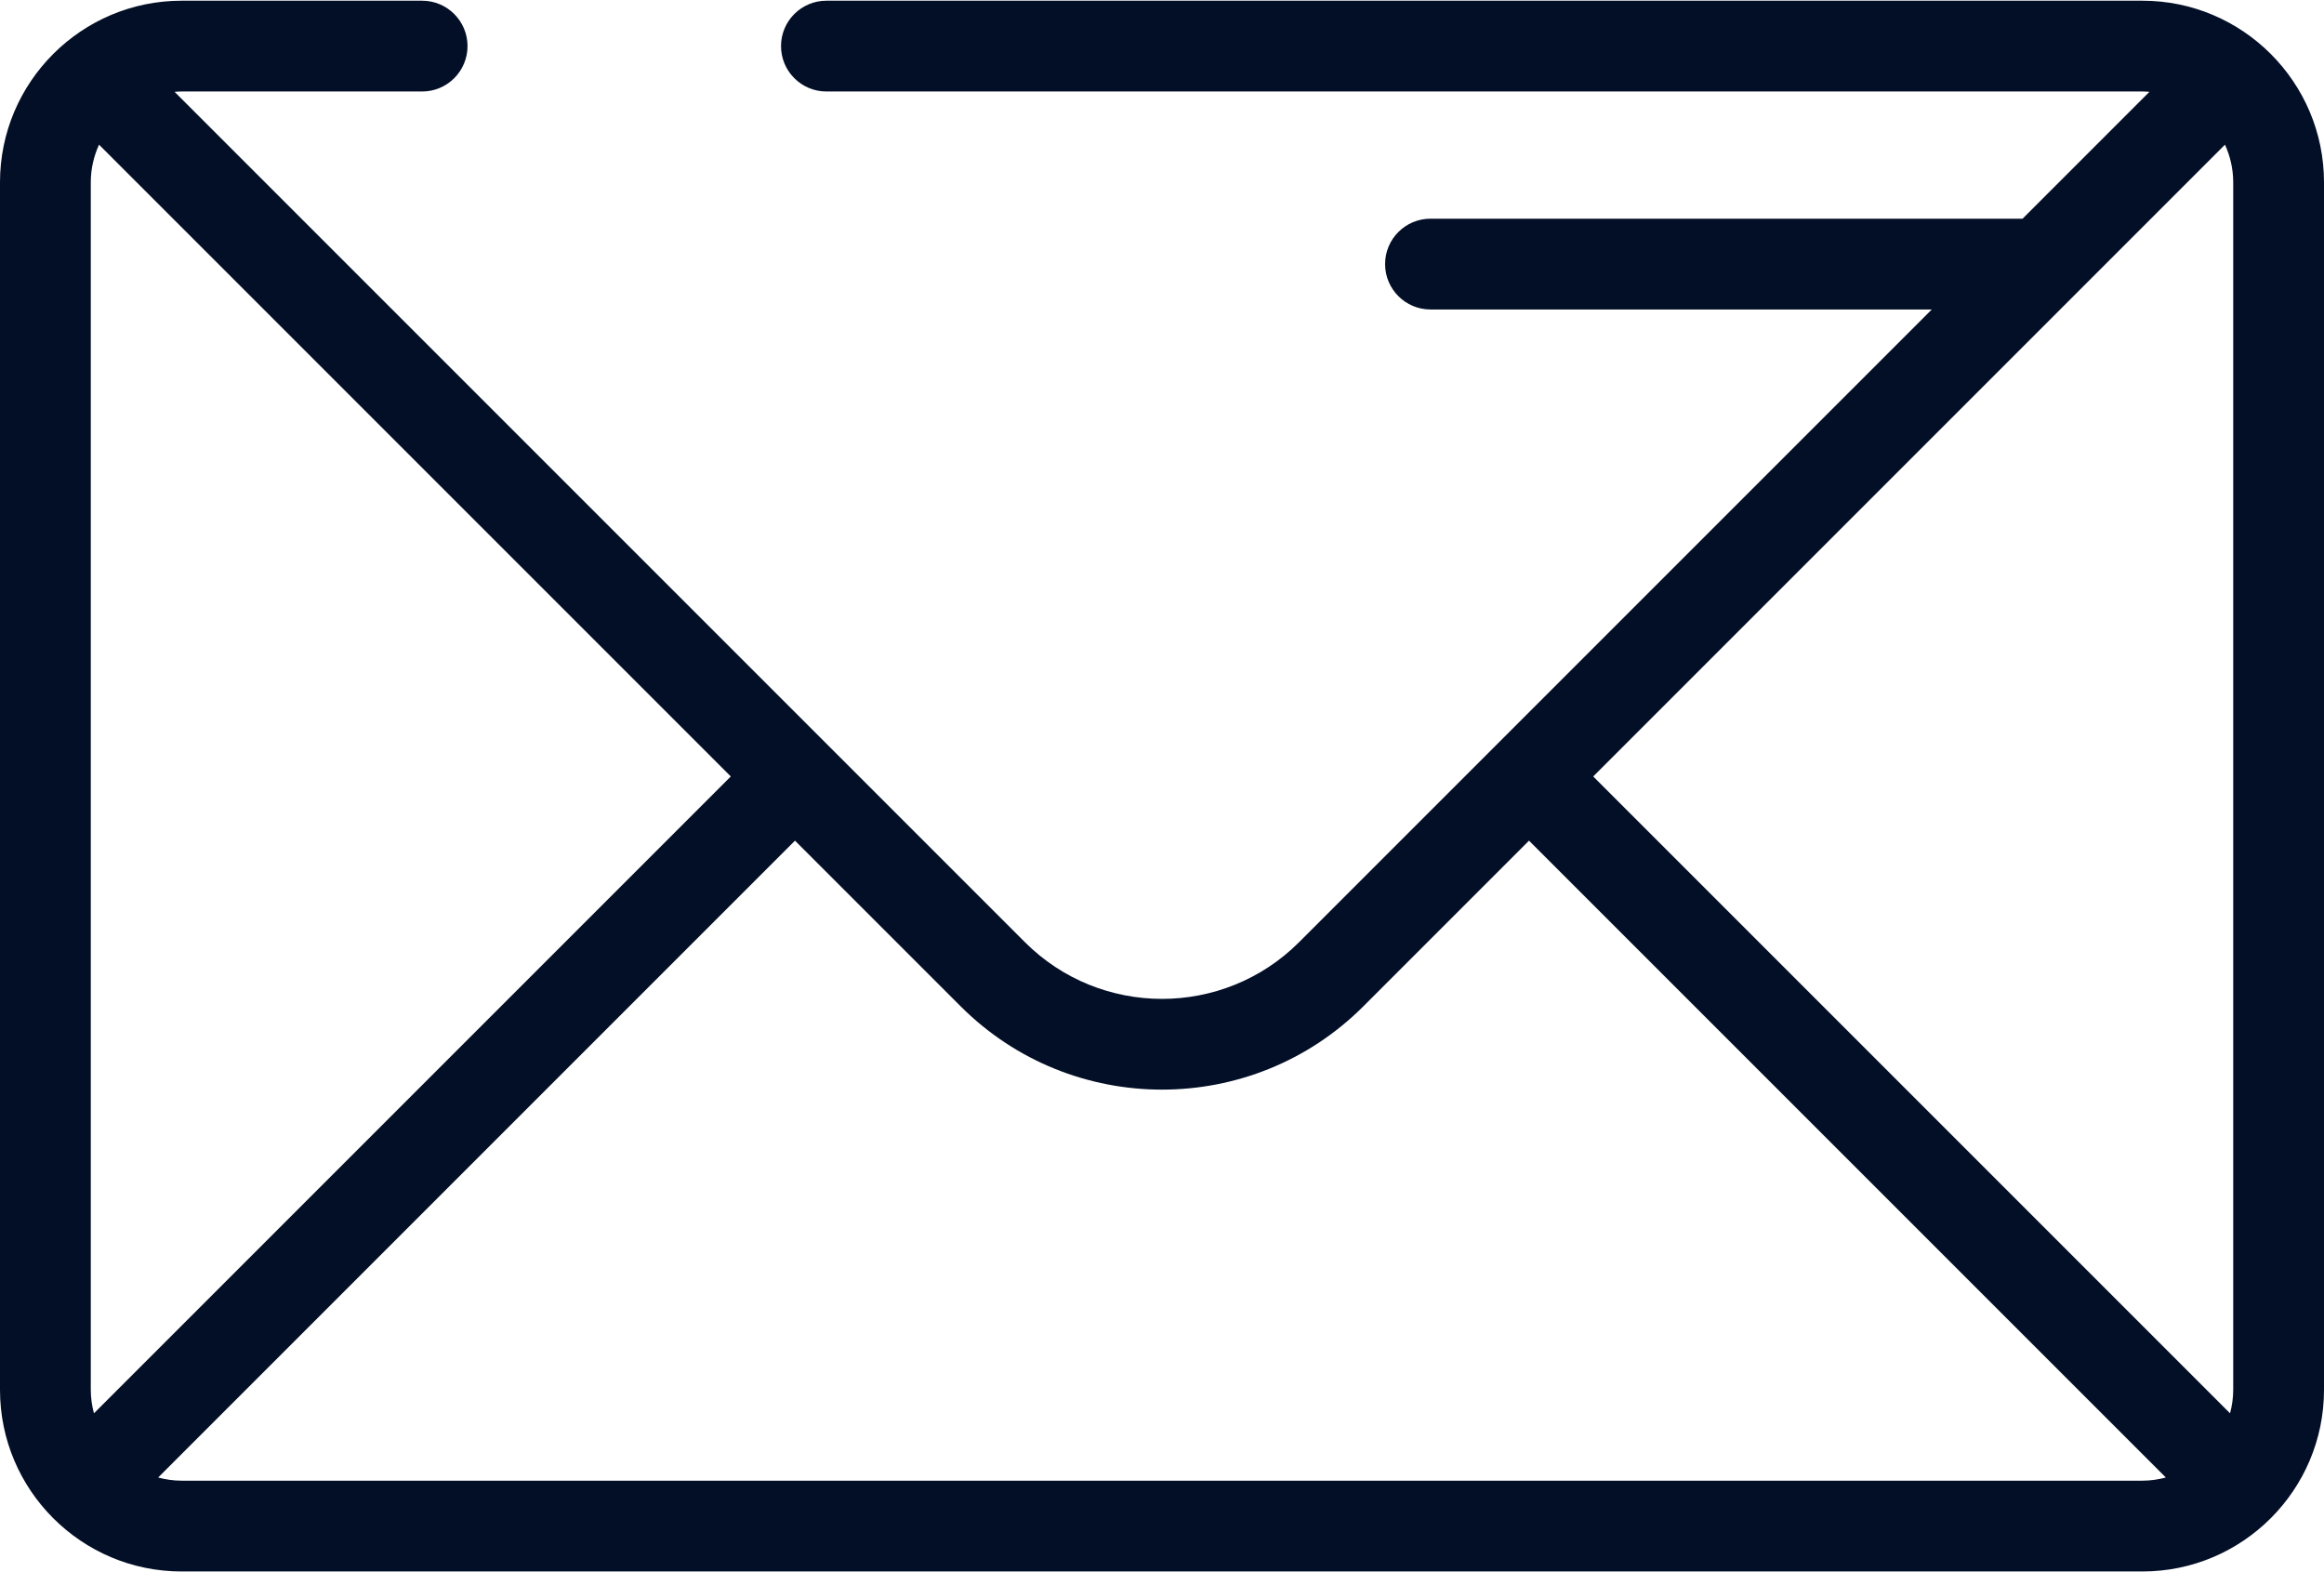 <svg width="204" height="138" viewBox="0 0 204 138" fill="none" xmlns="http://www.w3.org/2000/svg">
<path d="M188.062 0.062H72.543C70.342 0.062 68.558 1.846 68.558 4.047C68.558 6.247 70.342 8.031 72.543 8.031H188.062C188.269 8.031 188.472 8.047 188.674 8.062L177.541 19.196H125.568C123.367 19.196 121.583 20.98 121.583 23.18C121.583 25.381 123.367 27.165 125.568 27.165H169.572L114.034 82.702C107.398 89.338 96.602 89.338 89.966 82.702L15.326 8.062C15.528 8.047 15.731 8.031 15.938 8.031H37.055C39.255 8.031 41.039 6.247 41.039 4.047C41.039 1.846 39.255 0.062 37.055 0.062H15.938C7.15 0.062 0 7.212 0 16V122.001C0 130.789 7.15 137.939 15.938 137.939H188.062C196.85 137.939 204 130.789 204 122.001V16C204 7.212 196.85 0.062 188.062 0.062ZM7.969 122.001V16C7.969 14.822 8.233 13.707 8.694 12.699L64.149 68.155L8.247 124.056C8.072 123.399 7.969 122.713 7.969 122.001ZM188.062 129.97H15.938C15.226 129.97 14.539 129.867 13.882 129.691L69.784 73.79L84.332 88.338C89.203 93.208 95.601 95.644 102 95.644C108.399 95.644 114.797 93.208 119.669 88.338L134.216 73.79L190.118 129.691C189.461 129.867 188.774 129.97 188.062 129.97ZM196.031 122.001C196.031 122.713 195.928 123.399 195.753 124.056L139.851 68.155L195.306 12.699C195.767 13.707 196.031 14.822 196.031 16V122.001Z" fill="#030F26"/>
</svg>
